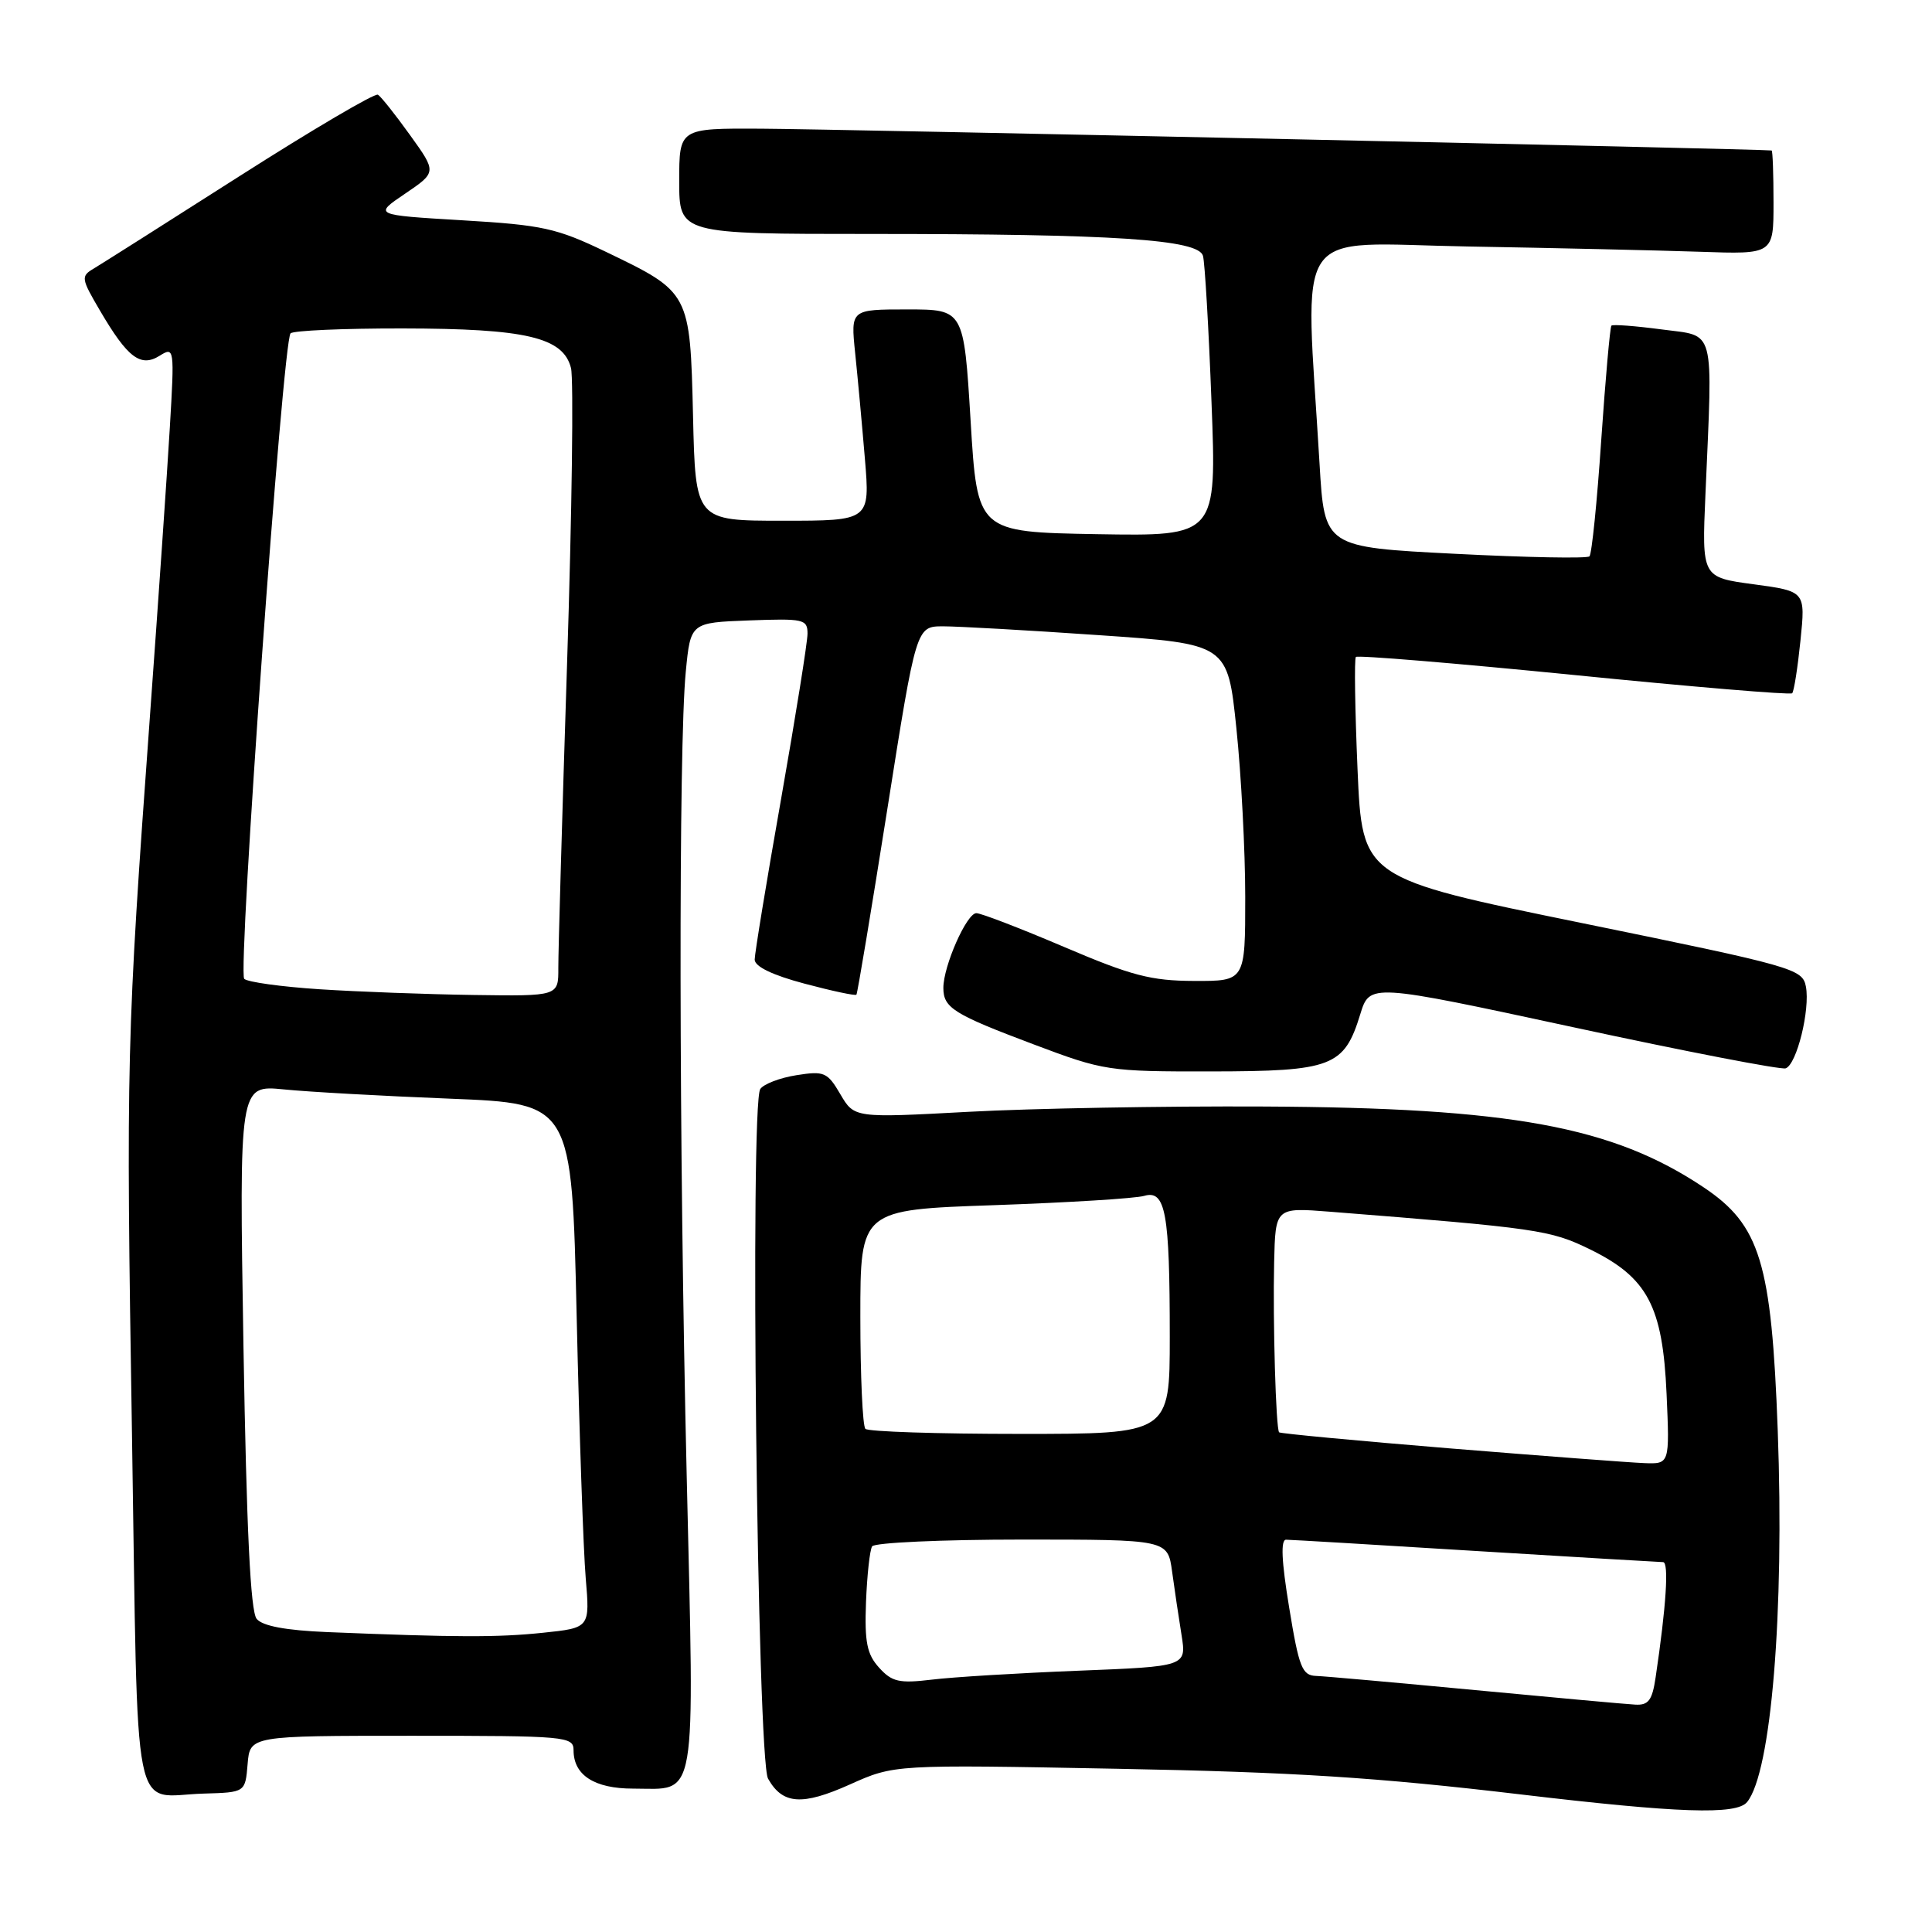 <?xml version="1.0" encoding="UTF-8" standalone="no"?>
<!DOCTYPE svg PUBLIC "-//W3C//DTD SVG 1.1//EN" "http://www.w3.org/Graphics/SVG/1.1/DTD/svg11.dtd" >
<svg xmlns="http://www.w3.org/2000/svg" xmlns:xlink="http://www.w3.org/1999/xlink" version="1.1" viewBox="0 0 256 256">
 <g >
 <path fill="currentColor"
d=" M 231.50 238.78 C 234.70 234.85 236.45 213.66 235.56 189.56 C 234.74 167.28 233.23 162.33 225.73 157.32 C 213.68 149.26 200.19 146.78 167.50 146.62 C 154.30 146.55 136.68 146.87 128.35 147.32 C 113.20 148.14 113.20 148.14 111.35 144.99 C 109.64 142.07 109.21 141.88 105.53 142.47 C 103.35 142.81 101.19 143.64 100.74 144.30 C 99.35 146.32 100.34 233.13 101.77 235.68 C 103.70 239.11 106.29 239.29 112.64 236.44 C 118.50 233.81 118.50 233.81 148.00 234.37 C 171.46 234.81 182.41 235.51 201.50 237.77 C 222.42 240.25 230.09 240.51 231.50 238.78 Z  M 32.81 233.75 C 33.12 230.00 33.12 230.00 54.56 230.00 C 75.07 230.00 76.00 230.08 76.00 231.93 C 76.00 235.22 78.77 237.00 83.88 237.00 C 92.48 237.00 92.02 239.69 90.99 195.50 C 89.96 151.88 89.90 98.89 90.87 89.00 C 91.50 82.50 91.50 82.50 99.25 82.21 C 106.49 81.94 107.00 82.05 107.00 83.96 C 107.00 85.09 105.42 94.94 103.50 105.86 C 101.57 116.78 100.00 126.36 100.00 127.15 C 100.00 128.07 102.35 129.21 106.61 130.34 C 110.25 131.31 113.34 131.97 113.48 131.80 C 113.62 131.64 115.46 120.59 117.57 107.25 C 121.40 83.00 121.40 83.00 124.95 82.99 C 126.90 82.99 136.19 83.51 145.58 84.16 C 162.67 85.33 162.67 85.33 163.83 96.53 C 164.47 102.68 165.00 112.74 165.00 118.86 C 165.00 130.00 165.00 130.00 158.25 129.98 C 152.51 129.96 149.94 129.29 141.01 125.48 C 135.24 123.02 130.00 121.00 129.37 121.00 C 128.09 121.00 125.00 128.00 125.00 130.90 C 125.00 133.55 126.34 134.39 137.00 138.40 C 146.26 141.89 146.86 141.99 160.50 141.97 C 176.51 141.95 178.11 141.34 180.24 134.40 C 181.50 130.30 181.50 130.30 208.50 136.12 C 223.35 139.33 236.00 141.77 236.61 141.56 C 238.08 141.05 239.87 133.78 239.29 130.72 C 238.84 128.38 237.69 128.05 209.66 122.32 C 180.50 116.36 180.50 116.36 179.88 101.93 C 179.54 93.99 179.44 87.30 179.66 87.05 C 179.88 86.80 192.89 87.88 208.56 89.44 C 224.22 91.01 237.24 92.10 237.47 91.86 C 237.71 91.63 238.20 88.49 238.57 84.89 C 239.24 78.35 239.24 78.35 232.37 77.42 C 225.50 76.50 225.50 76.50 225.98 65.50 C 226.95 42.95 227.39 44.62 220.18 43.65 C 216.70 43.19 213.71 42.96 213.52 43.15 C 213.34 43.34 212.73 50.18 212.17 58.34 C 211.62 66.50 210.92 73.42 210.61 73.72 C 210.31 74.02 202.29 73.87 192.78 73.38 C 175.50 72.50 175.50 72.50 174.85 61.50 C 172.93 29.20 170.87 32.24 194.45 32.66 C 206.03 32.86 219.89 33.18 225.25 33.36 C 235.00 33.70 235.00 33.70 235.00 26.85 C 235.00 23.08 234.89 19.97 234.75 19.94 C 234.07 19.76 110.06 17.09 100.75 17.05 C 90.00 17.00 90.00 17.00 90.00 24.00 C 90.00 31.00 90.00 31.00 115.35 31.00 C 147.74 31.00 158.80 31.73 159.40 33.90 C 159.65 34.78 160.16 43.50 160.53 53.28 C 161.22 71.05 161.22 71.05 145.36 70.78 C 129.50 70.50 129.50 70.50 128.61 55.75 C 127.71 41.00 127.71 41.00 120.21 41.00 C 112.72 41.00 112.72 41.00 113.31 46.75 C 113.64 49.91 114.22 56.21 114.60 60.75 C 115.29 69.00 115.29 69.00 103.72 69.00 C 92.15 69.00 92.15 69.00 91.83 55.10 C 91.44 38.74 91.43 38.73 80.31 33.38 C 73.74 30.22 71.92 29.82 61.27 29.19 C 49.50 28.49 49.50 28.49 53.68 25.66 C 57.87 22.82 57.87 22.82 54.34 17.91 C 52.40 15.21 50.49 12.80 50.08 12.55 C 49.68 12.30 41.46 17.14 31.80 23.30 C 22.15 29.46 13.43 34.98 12.43 35.58 C 10.70 36.60 10.74 36.89 13.25 41.16 C 16.92 47.42 18.63 48.71 21.15 47.14 C 23.10 45.92 23.13 46.09 22.50 56.70 C 22.15 62.64 20.96 79.88 19.86 95.00 C 16.77 137.47 16.69 140.45 17.49 190.20 C 18.33 242.89 17.34 237.93 27.00 237.66 C 32.50 237.50 32.50 237.50 32.81 233.75 Z  M 195.50 223.95 C 185.05 222.96 175.55 222.11 174.40 222.07 C 172.54 222.01 172.12 220.97 170.82 213.00 C 169.80 206.81 169.68 204.00 170.42 204.02 C 171.01 204.02 182.30 204.69 195.50 205.51 C 208.70 206.32 219.89 206.98 220.37 206.99 C 221.16 207.00 220.78 212.85 219.38 222.25 C 218.93 225.31 218.43 225.98 216.66 225.87 C 215.47 225.81 205.95 224.94 195.50 223.95 Z  M 116.48 220.97 C 114.87 219.19 114.55 217.58 114.75 212.29 C 114.89 208.73 115.25 205.40 115.56 204.90 C 115.87 204.41 124.81 204.00 135.42 204.00 C 154.73 204.00 154.73 204.00 155.31 208.25 C 155.63 210.59 156.19 214.37 156.56 216.65 C 157.22 220.81 157.22 220.81 142.86 221.38 C 134.96 221.69 126.24 222.22 123.48 222.56 C 119.14 223.08 118.19 222.86 116.48 220.97 Z  M 192.13 191.92 C 179.82 190.91 169.63 189.95 169.49 189.79 C 169.06 189.32 168.65 175.15 168.83 167.24 C 169.00 159.99 169.00 159.99 176.25 160.56 C 203.72 162.73 205.44 162.98 210.67 165.54 C 218.31 169.28 220.32 173.07 220.83 184.71 C 221.24 194.00 221.24 194.00 217.87 193.87 C 216.02 193.80 204.43 192.92 192.13 191.92 Z  M 114.67 189.33 C 114.30 188.97 114.00 182.28 114.00 174.48 C 114.00 160.30 114.00 160.30 131.75 159.69 C 141.51 159.35 150.45 158.80 151.61 158.46 C 154.45 157.63 155.00 160.67 155.00 177.12 C 155.00 190.00 155.00 190.00 135.17 190.00 C 124.26 190.00 115.03 189.70 114.67 189.33 Z  M 43.34 216.26 C 37.88 216.03 34.79 215.46 34.01 214.51 C 33.19 213.53 32.67 202.67 32.26 178.43 C 31.69 143.77 31.69 143.77 37.59 144.35 C 40.84 144.68 50.76 145.23 59.63 145.58 C 75.77 146.22 75.77 146.22 76.41 174.36 C 76.76 189.84 77.30 205.47 77.61 209.10 C 78.17 215.70 78.17 215.70 71.94 216.35 C 65.90 216.98 60.48 216.96 43.34 216.26 Z  M 42.32 131.08 C 37.28 130.75 32.79 130.13 32.36 129.70 C 31.47 128.80 37.47 45.20 38.50 44.17 C 38.87 43.80 45.54 43.51 53.33 43.52 C 69.71 43.54 74.63 44.69 75.66 48.77 C 76.02 50.21 75.79 67.84 75.14 87.94 C 74.49 108.05 73.97 126.19 73.98 128.25 C 74.00 132.00 74.00 132.00 62.75 131.84 C 56.56 131.75 47.37 131.41 42.32 131.08 Z "/>
</g>
</svg>